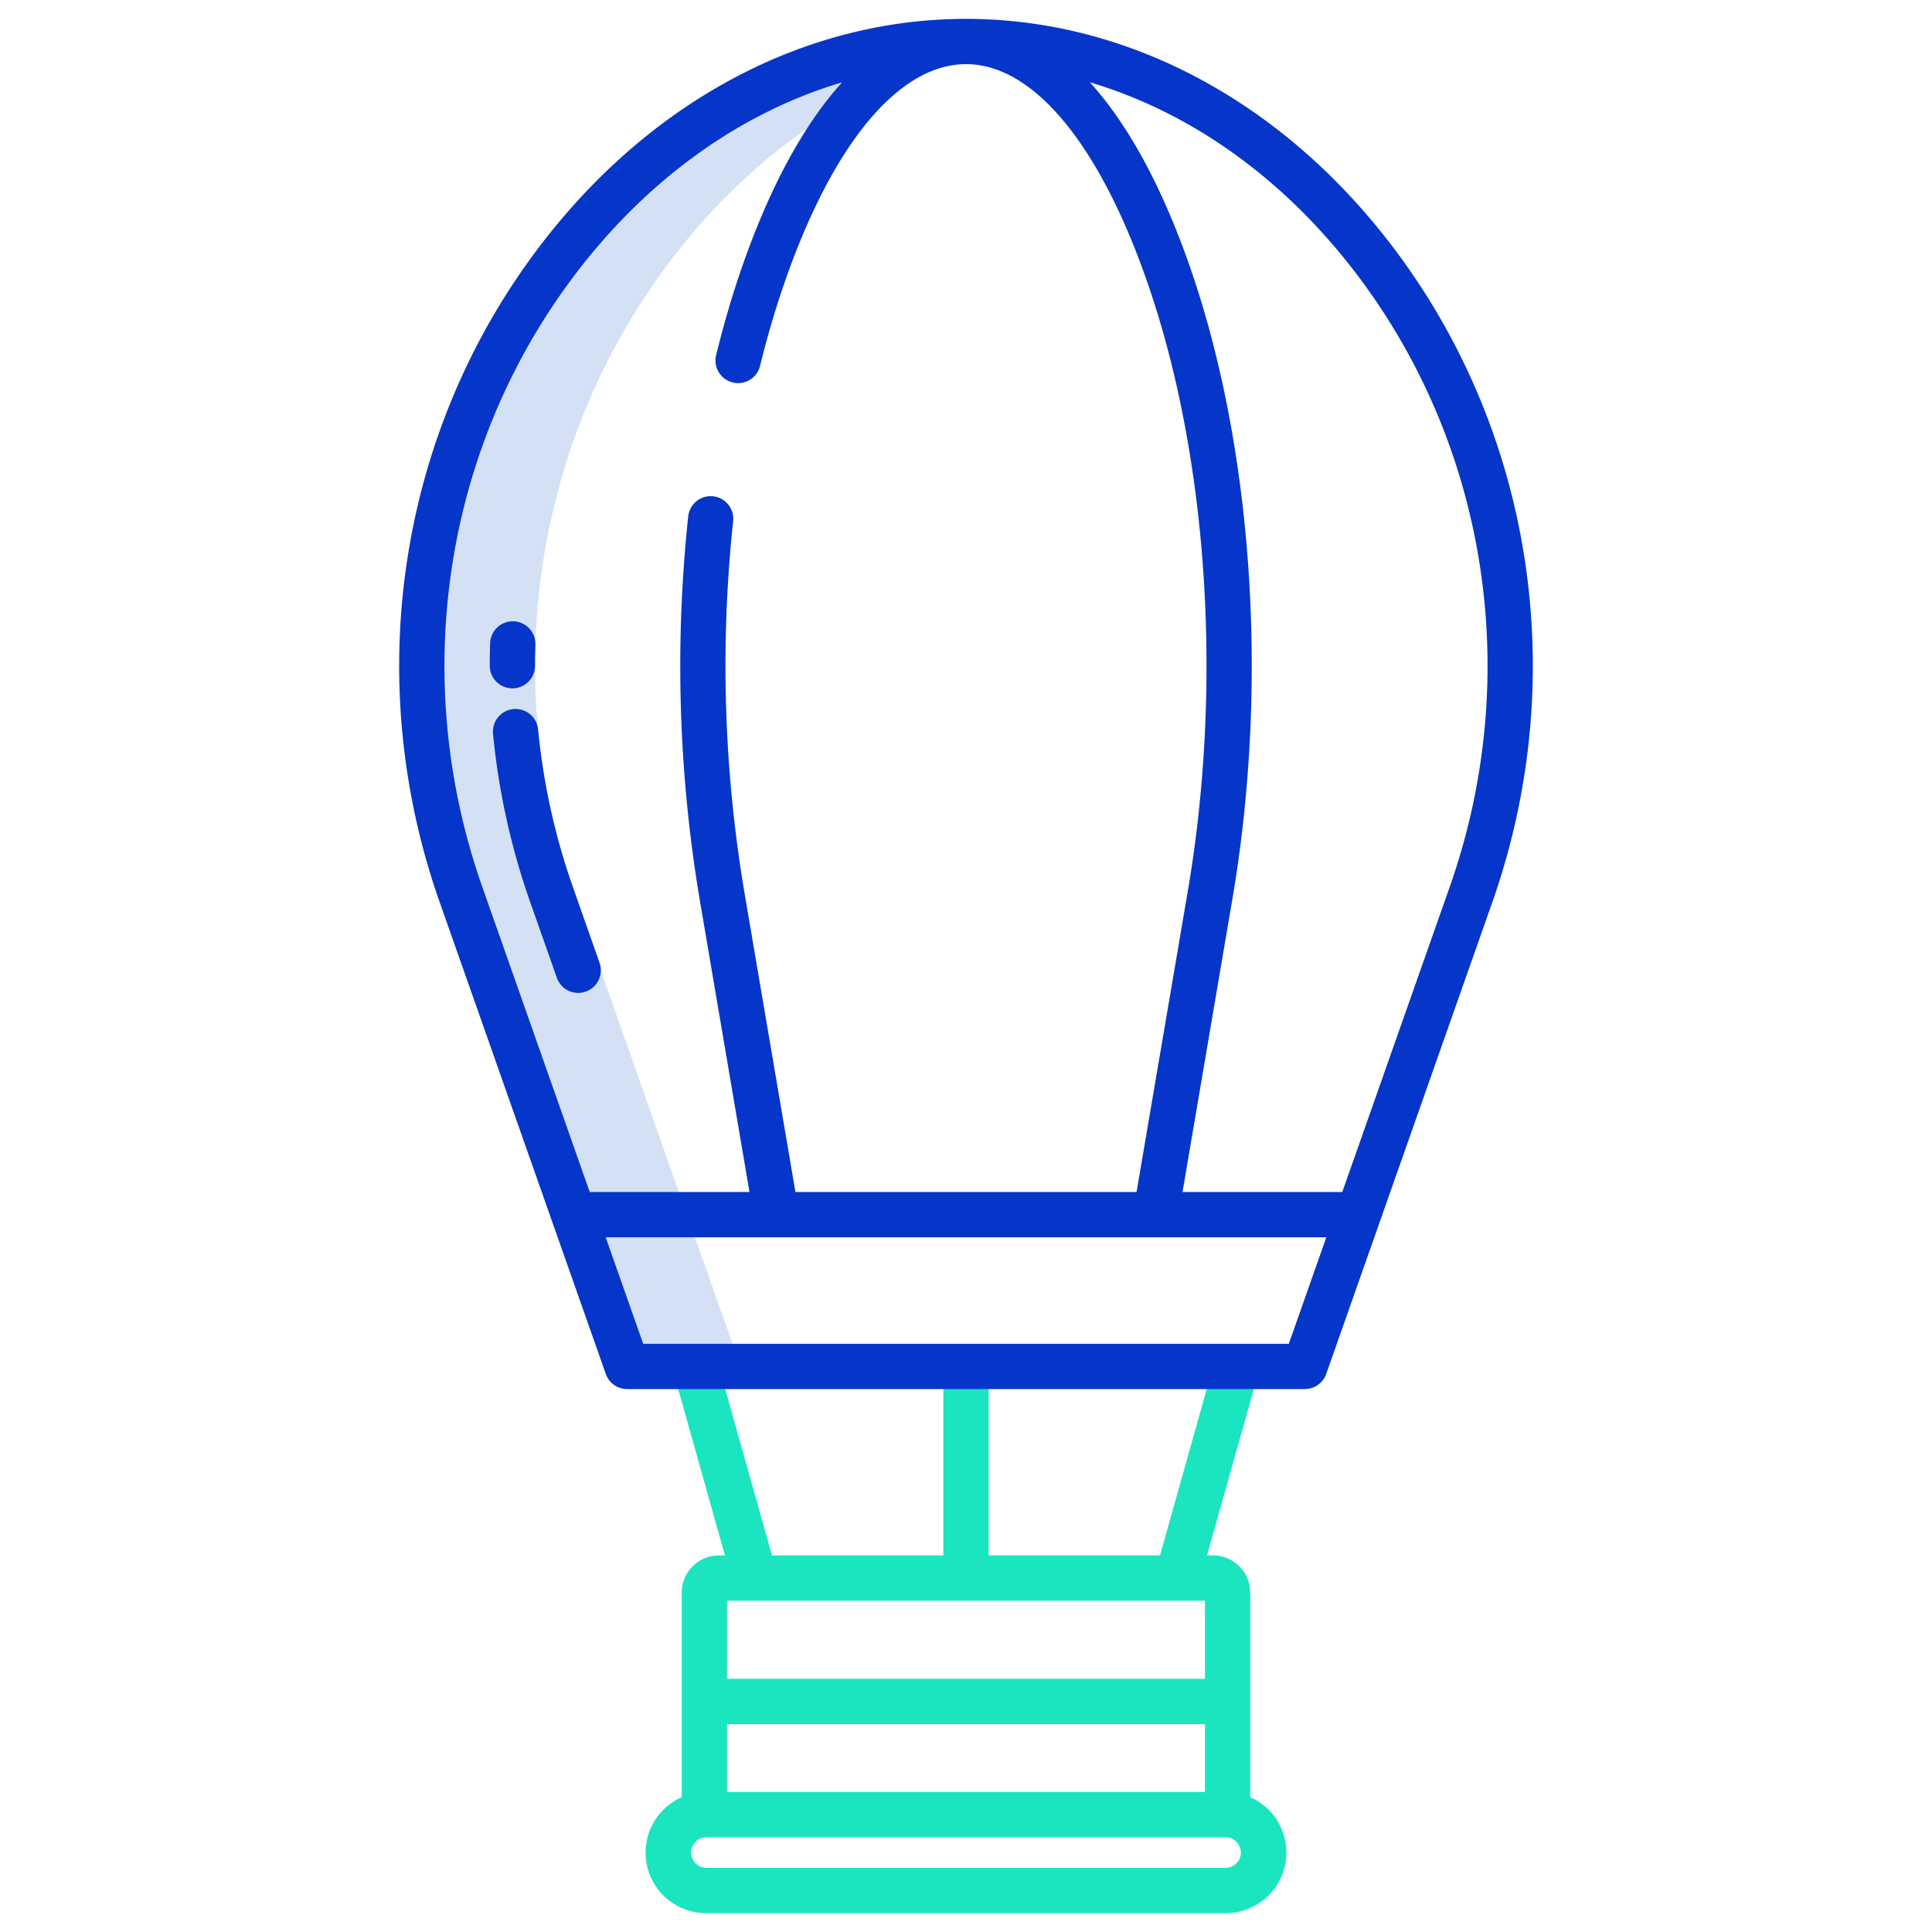 <svg id="Layer_1" height="512" viewBox="0 0 512 512" width="512" xmlns="http://www.w3.org/2000/svg" data-name="Layer 1"><path d="m182.05 321.92.028.08h.042z" fill="#d4e1f4"/><path d="m145.04 72.623c-34.25 47.577-42.33 109.189-22.86 164.477l29.87 84.874.022.008 14.128 40.018h30l-14.122-40h-.039l-29.859-84.845c-19.47-55.29-11.39-116.928 22.86-164.508 14.5-20.148 32.527-36.331 52.88-47.044 8.627-9.391 18.116-14.6 28.08-14.6-44.12.004-83.75 23.81-110.96 61.62z" fill="#d4e1f4"/><path d="m187.148 507h137.7a16.048 16.048 0 0 0 6.478-30.734v-54.227a9.842 9.842 0 0 0 -9.83-9.831h-1.619l13.622-48.47-11.553-3.247-14.534 51.717h-45.412v-50.093h-12v50.093h-45.416l-14.534-51.717-11.55 3.247 13.622 48.47h-1.622a9.842 9.842 0 0 0 -9.83 9.831v54.227a16.048 16.048 0 0 0 6.478 30.734zm137.7-12h-137.7a4.056 4.056 0 0 1 0-8.111h137.7a4.056 4.056 0 0 1 0 8.111zm-5.522-50.087h-126.656v-20.7h126.66zm0 12v17.976h-126.656v-17.976z" fill="#1ae5be"/><g fill="#0635c9"><path d="m160.542 364.108a6 6 0 0 0 5.659 4.007h179.599a6 6 0 0 0 5.659-4.007l44.024-125.018c20.3-57.652 11.461-121.192-23.649-169.97-29.334-40.749-71.552-64.12-115.834-64.12s-86.5 23.371-115.834 64.12c-35.11 48.778-43.952 112.318-23.649 169.97zm181.009-7.993h-171.1l-9.937-28.22h190.974zm20.543-279.985c32.819 45.594 41.07 105.023 22.071 158.974l-28.45 80.796h-42.338l13.245-77.8c9.663-56.755 5.439-119.354-11.3-167.451-7.4-21.256-16.393-37.713-26.492-48.836 28.002 8.312 53.68 27.11 73.264 54.317zm-212.189 0c19.585-27.207 45.263-46 73.267-54.313-10.1 11.123-19.094 27.58-26.492 48.836-2.611 7.5-4.91 15.355-6.905 23.484a5.986 5.986 0 0 0 5.826 7.388h.013a5.97 5.97 0 0 0 5.8-4.528c1.907-7.755 4.106-15.247 6.6-22.4 12.739-36.604 30.23-57.597 47.986-57.597s35.247 20.993 47.986 57.6c16.106 46.272 20.145 106.643 10.806 161.492l-13.592 79.808h-90.4l-13.589-79.806a362.277 362.277 0 0 1 -2.924-97.936 5.987 5.987 0 1 0 -11.907-1.261 374.487 374.487 0 0 0 3 101.212l13.243 77.791h-42.338l-28.45-80.8c-18.999-53.947-10.748-113.376 22.07-158.97z"/><path d="m135.792 182.42a6 6 0 0 0 6-6c0-1.852.031-3.729.091-5.578a6 6 0 1 0 -11.994-.384c-.064 1.975-.1 3.978-.1 5.956a6 6 0 0 0 6.003 6.006z"/><path d="m136.057 187.912a6 6 0 0 0 -5.4 6.546 188.963 188.963 0 0 0 9.859 44.631l7.03 19.965a6 6 0 1 0 11.318-3.985l-7.03-19.965a176.934 176.934 0 0 1 -9.234-41.794 6 6 0 0 0 -6.543-5.398z"/></g></svg>